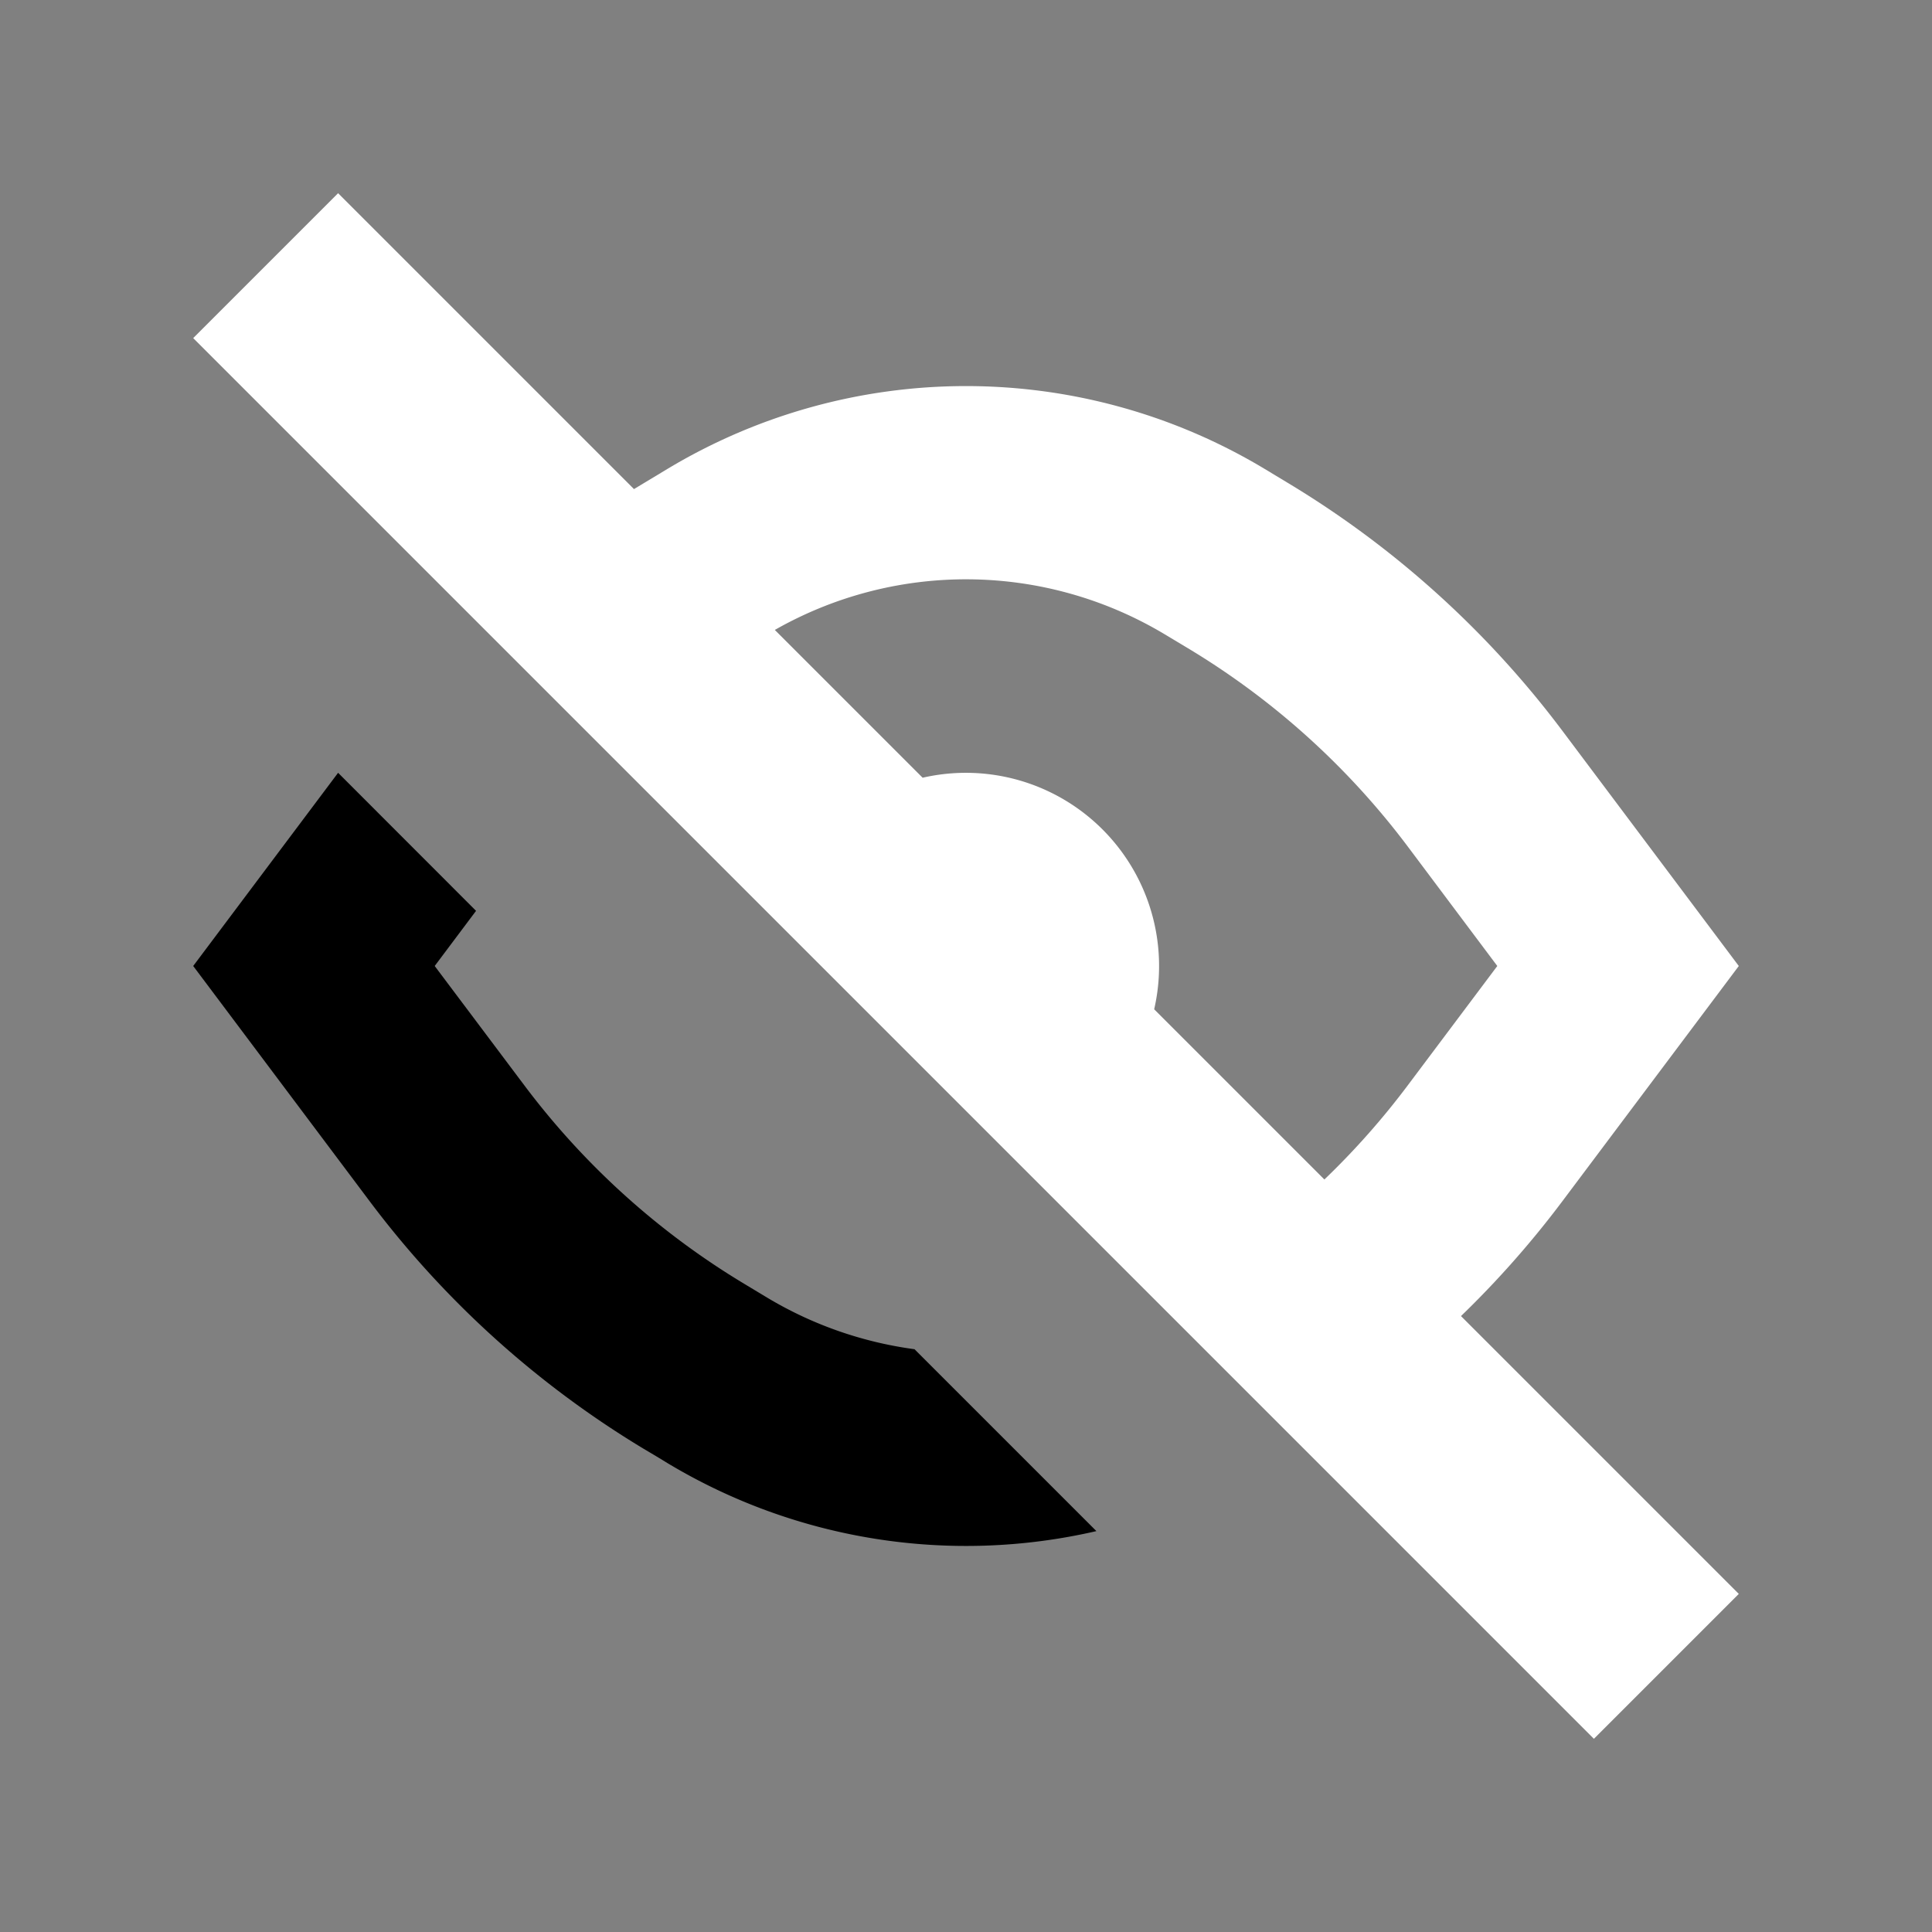 <svg width="20" height="20"><rect width="100%" height="100%" fill="#808080" stroke="none"/><path fill="white" fill-rule="evenodd" d="m16.5 18 1.5-1.5-2.876-2.876a10 10 0 0 0 1.051-1.191L18 10l-1.825-2.433a10 10 0 0 0-2.855-2.575l-.232-.14a6 6 0 0 0-6.175 0l-.35.211L3.5 2 2 3.5zm-2.79-5.79a8 8 0 0 0 .865-.977L15.5 10l-.924-1.233a8 8 0 0 0-2.281-2.058l-.24-.144a4 4 0 0 0-4.034-.044l1.53 1.53a2 2 0 0 1 2.397 2.397z" clip-rule="evenodd"/><path d="m11.35 15.85-1.883-1.883a4 4 0 0 1-1.522-.532l-.239-.144a8 8 0 0 1-2.28-2.058L4.5 10l.428-.571L3.5 8 2 10l1.825 2.433a10 10 0 0 0 2.855 2.575q.116.068.233.14a6 6 0 0 0 4.437.702"/></svg>